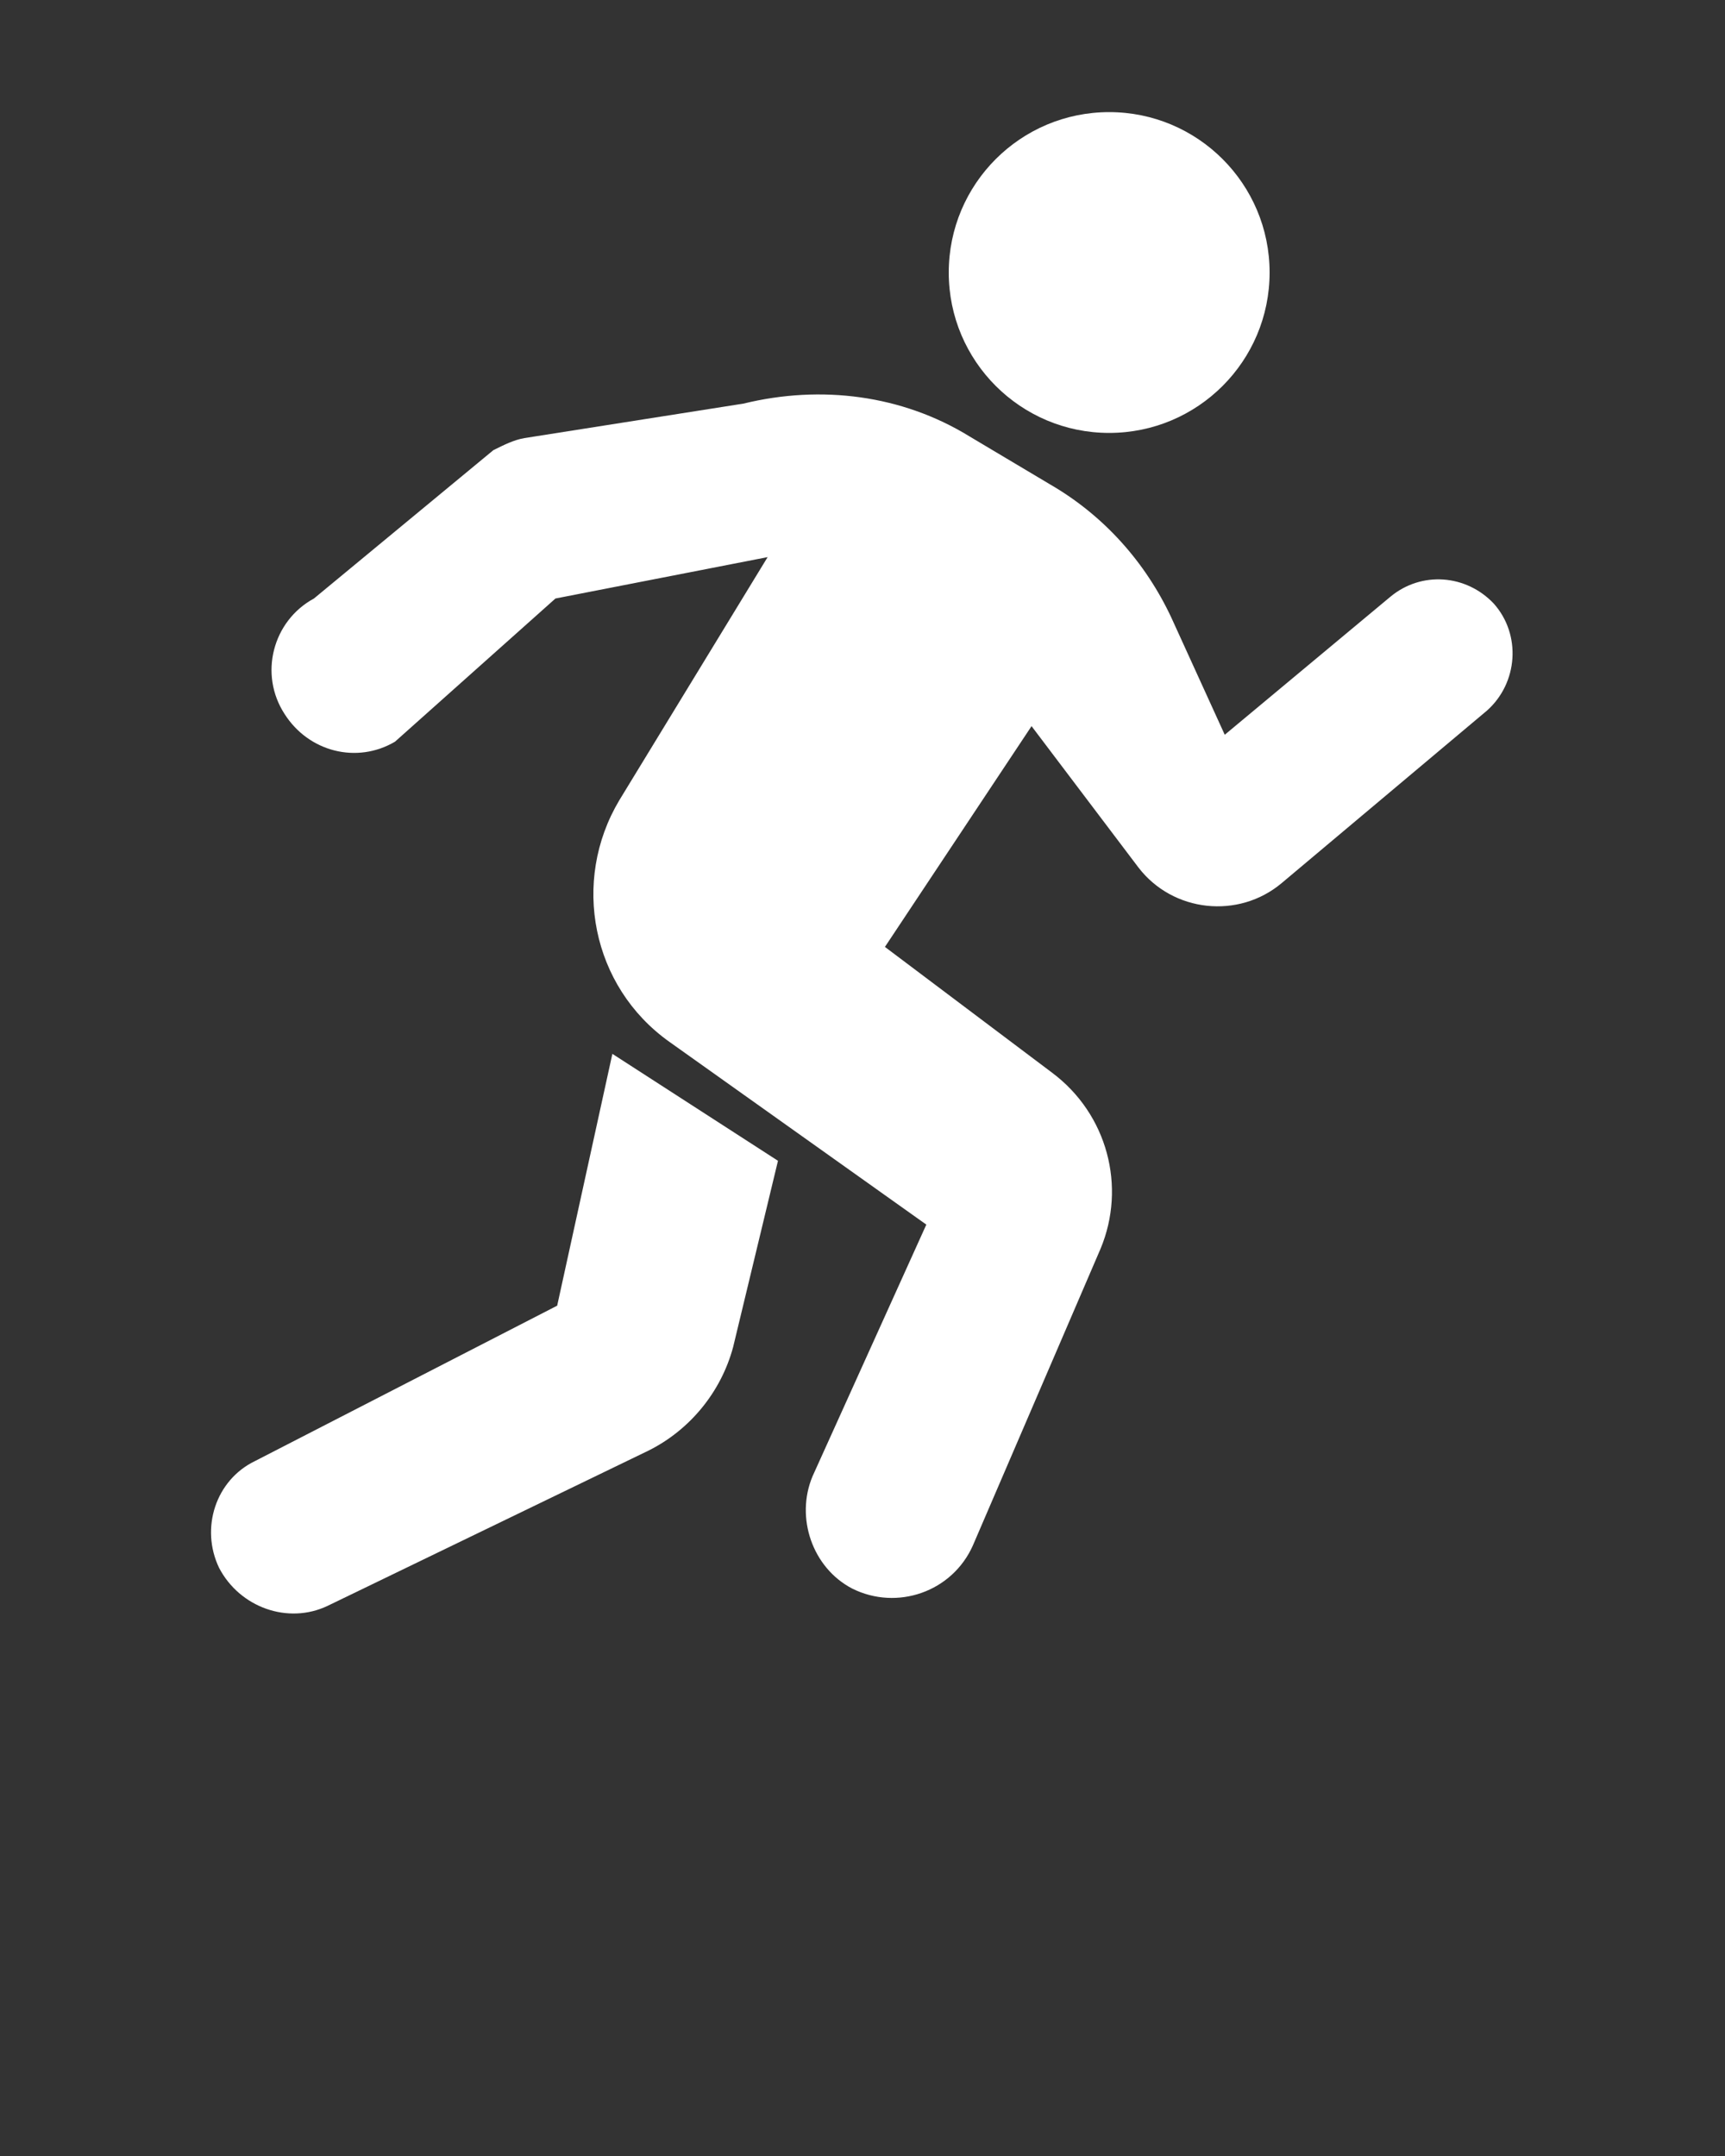 <svg width="100" height="125" viewBox="0 0 100 125" fill="none" xmlns="http://www.w3.org/2000/svg">
<rect x="0" y="0" width="100" height="125" fill="#333333" stroke="none"/>
<path d="M56.2 25.3L60.9 28.1C64 29.9 66.4 32.6 67.9 35.8L71 42.6L80.6 34.6C82.4 33.1 85 33.3 86.6 35C88.2 36.8 88 39.6 86.2 41.2L74.3 51.2C71.8 53.3 68 52.9 66 50.3L59.8 42.1L51.3 54.9L61 62.2C64.2 64.6 65.3 68.8 63.8 72.4L56.4 89.6C55.2 92.3 52 93.4 49.4 92.1C47.1 90.9 46.1 88 47.1 85.6L53.7 71L38.8 60.4C34.3 57.2 33.1 51.1 35.9 46.4L44.5 32.3L32.2 34.7L22.9 43C20.7 44.3 17.9 43.6 16.5 41.4C15 39.1 15.8 36 18.2 34.7L28.6 26.1C29.2 25.8 29.8 25.5 30.4 25.4L43.1 23.4C47.6 22.3 52.3 22.9 56.2 25.3Z" fill="white"/>
<path d="M35.5 61.1L45.1 67.3L42.5 78.1C41.8 80.7 40 82.9 37.6 84.1L19 93.1C16.7 94.2 13.9 93.2 12.7 90.9C11.6 88.6 12.5 85.8 14.8 84.7L32.3 75.7L35.5 61.1Z" fill="white"/>
<path d="M64.3 25.1C69.436 25.1 73.6 20.936 73.6 15.8C73.6 10.664 69.436 6.5 64.3 6.5C59.164 6.5 55 10.664 55 15.8C55 20.936 59.164 25.1 64.3 25.1Z" fill="white"/>
</svg>
